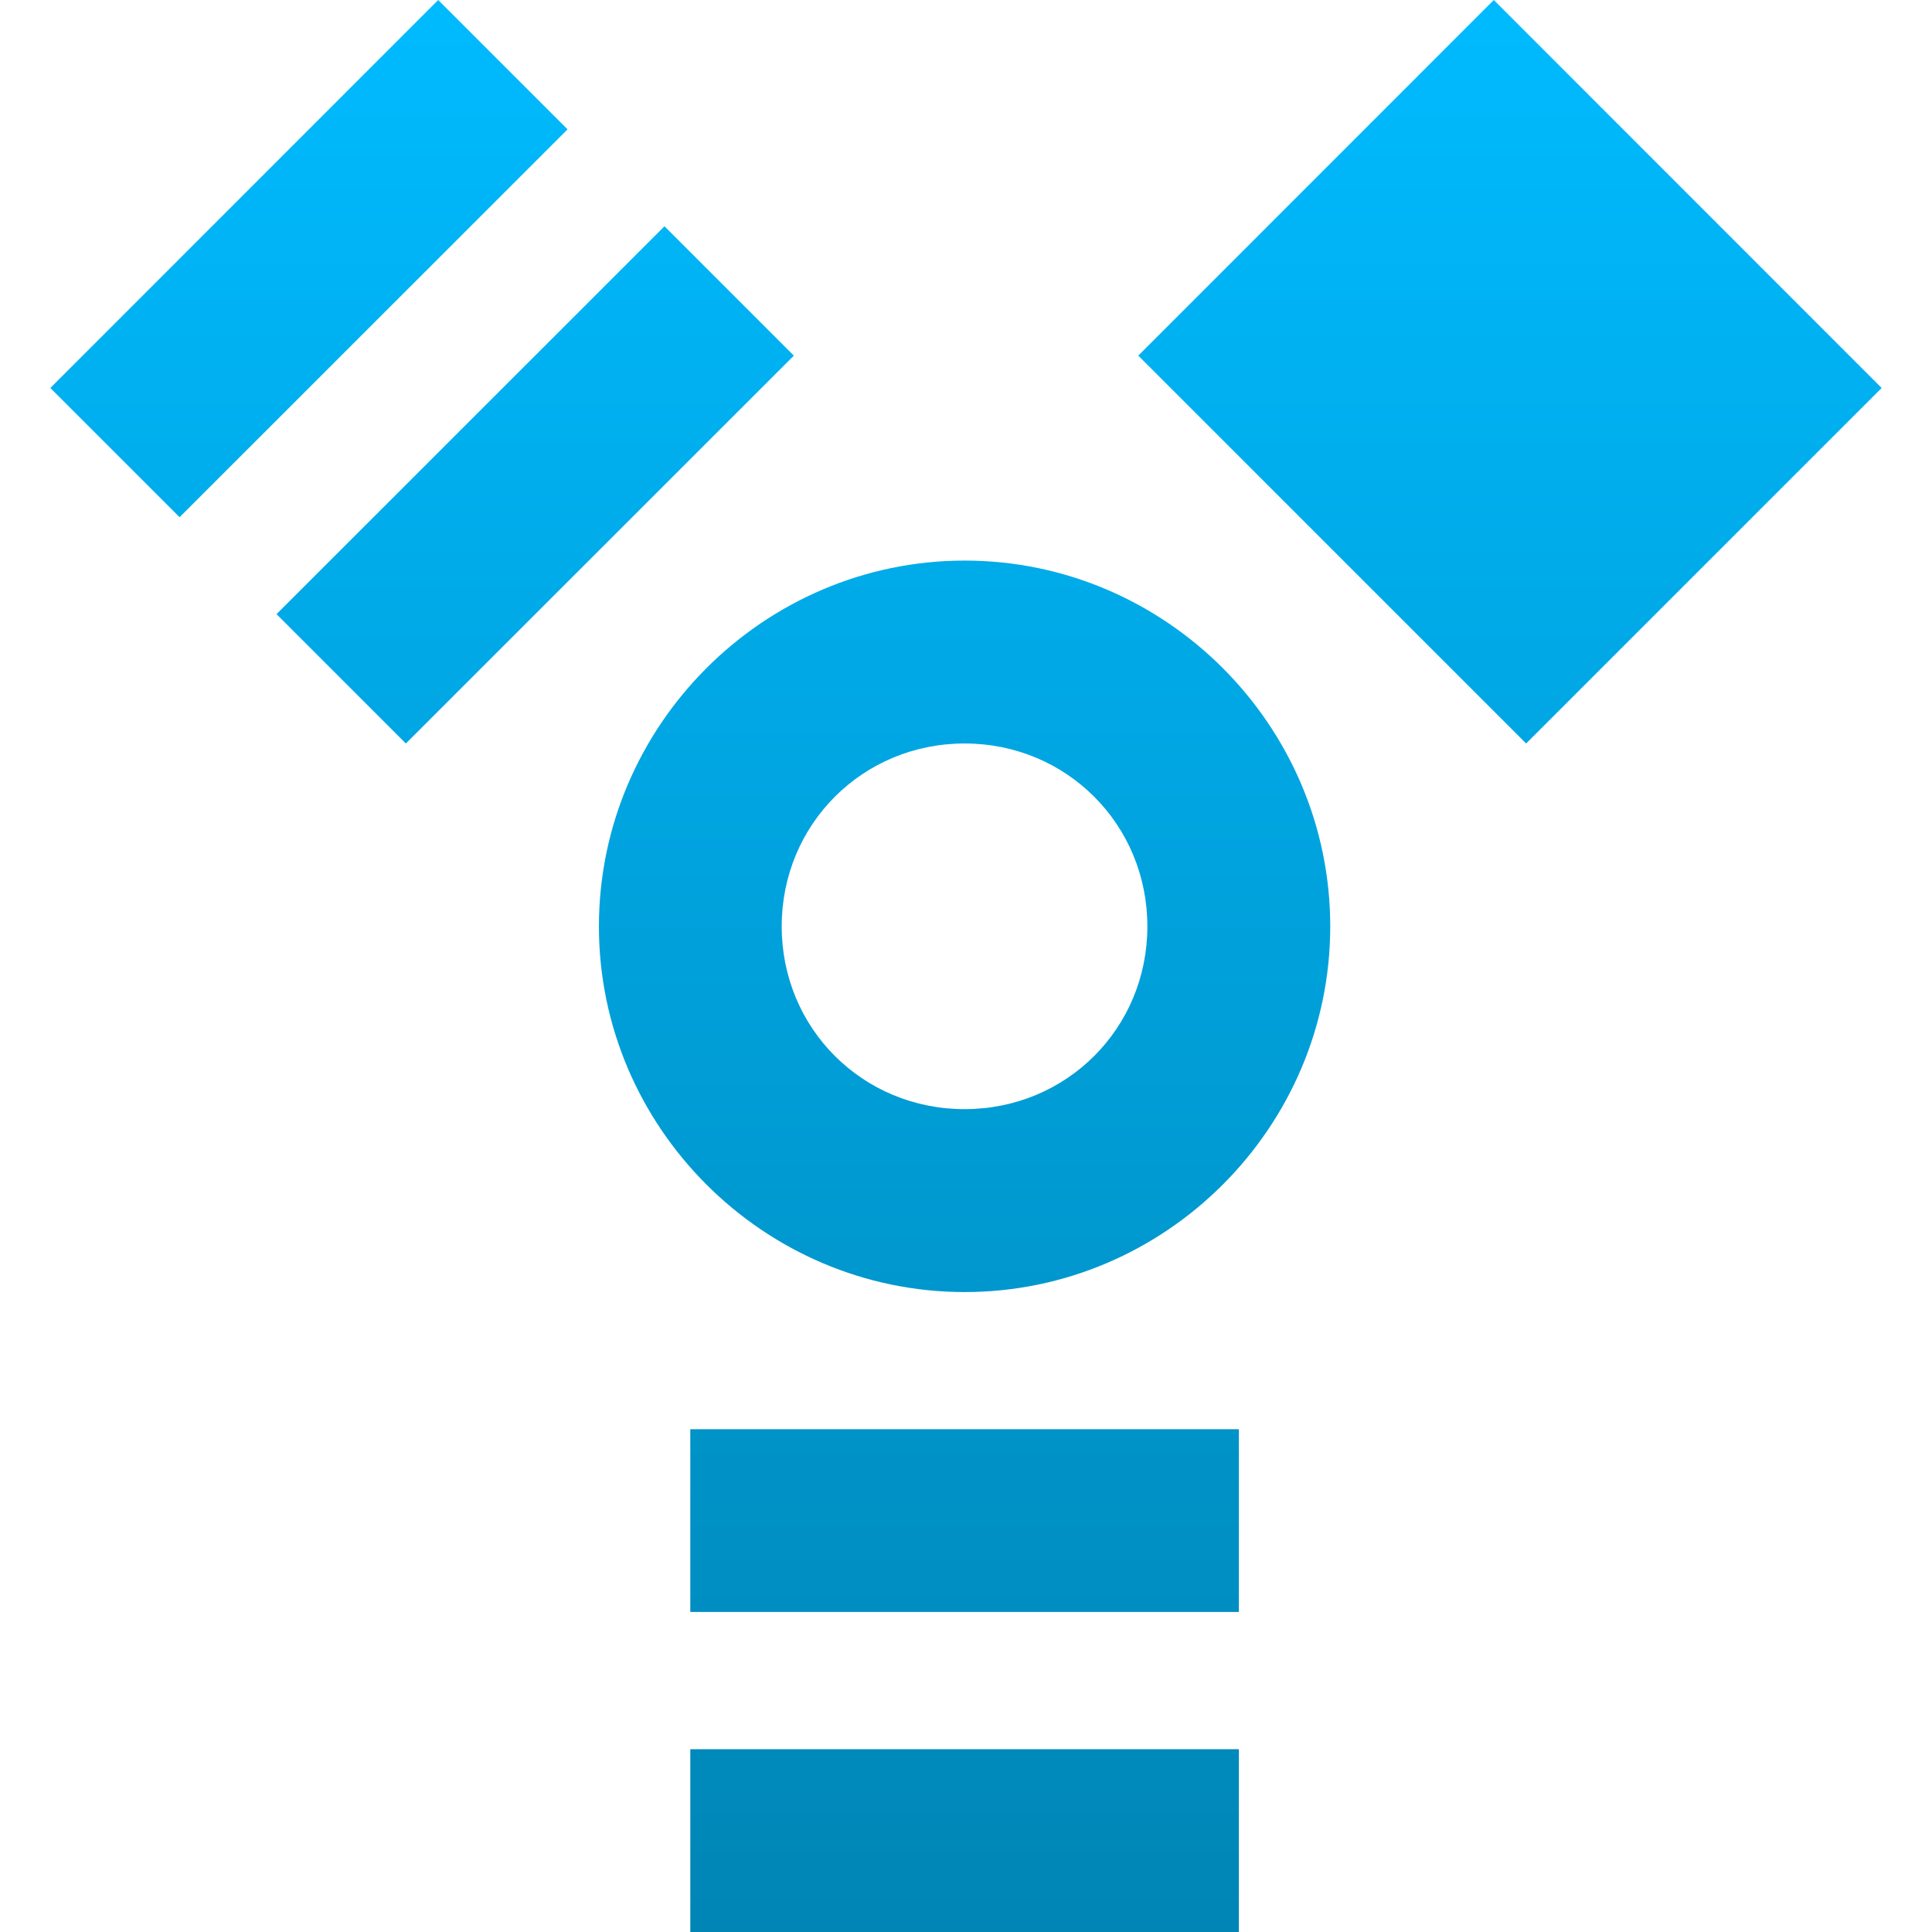 <svg xmlns="http://www.w3.org/2000/svg" xmlns:xlink="http://www.w3.org/1999/xlink" width="64" height="64" viewBox="0 0 64 64" version="1.1">
<defs>
<linearGradient id="linear0" gradientUnits="userSpaceOnUse" x1="0" y1="0" x2="0" y2="1" gradientTransform="matrix(60.664,0,0,64,1.668,0)">
<stop offset="0" style="stop-color:#00bbff;stop-opacity:1;"/>
<stop offset="1" style="stop-color:#0085b5;stop-opacity:1;"/>
</linearGradient>
</defs>
<g id="surface1">
<path style=" stroke:none;fill-rule:nonzero;fill:url(#linear0);" d="M 14.516 0 L 1.668 12.852 L 5.949 17.133 L 18.801 4.285 Z M 49.484 0 L 37.707 11.781 L 50.555 24.629 L 62.332 12.852 Z M 22.012 7.496 L 9.16 20.344 L 13.445 24.629 L 26.297 11.781 Z M 31.957 18.57 C 25.301 18.57 19.84 24.031 19.84 30.688 C 19.84 37.344 25.301 42.801 31.957 42.801 C 38.613 42.801 44.066 37.344 44.066 30.688 C 44.066 24.031 38.613 18.57 31.957 18.57 Z M 31.953 24.629 C 35.328 24.629 38.008 27.309 38.008 30.688 C 38.008 34.066 35.328 36.742 31.953 36.742 C 28.574 36.742 25.895 34.066 25.895 30.688 C 25.895 27.309 28.574 24.629 31.953 24.629 Z M 22.867 47.344 L 22.867 53.398 L 41.039 53.398 L 41.039 47.344 Z M 22.867 57.945 L 22.867 64 L 41.039 64 L 41.039 57.945 Z M 22.867 57.945 "/>
</g>
</svg>
